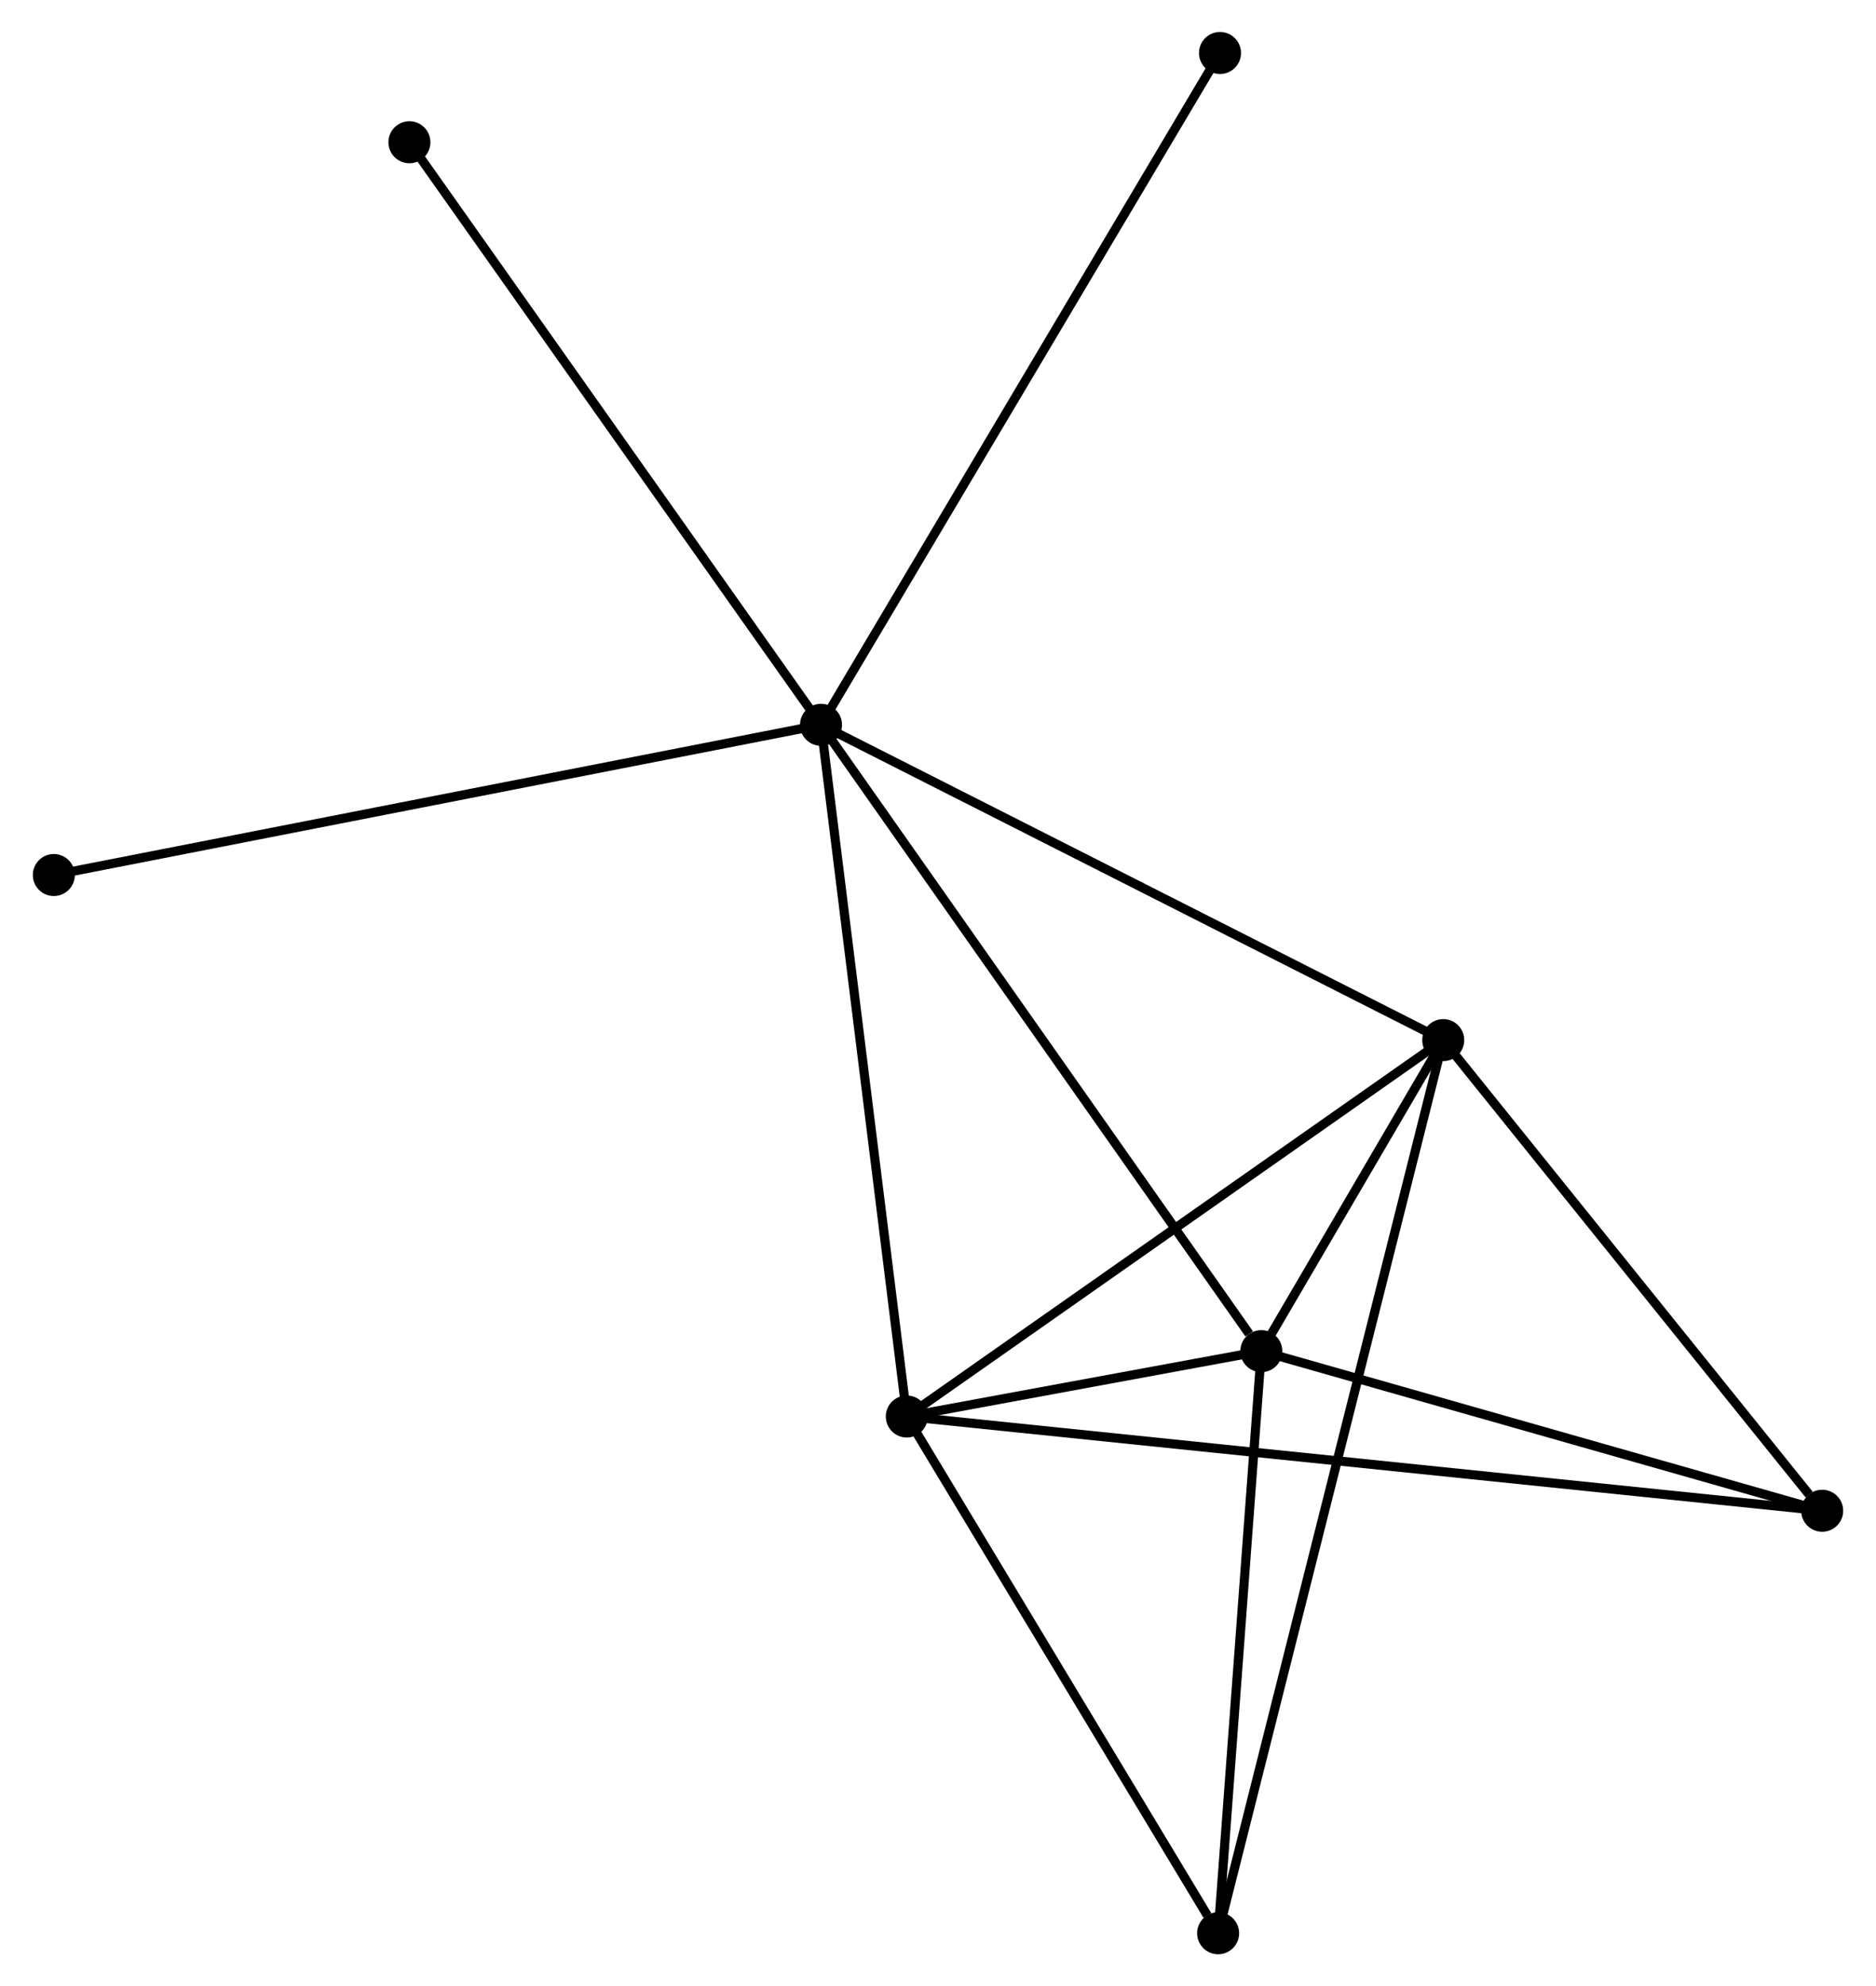 <?xml version="1.0" encoding="UTF-8" standalone="no"?>
<!DOCTYPE svg PUBLIC "-//W3C//DTD SVG 1.1//EN"
 "http://www.w3.org/Graphics/SVG/1.1/DTD/svg11.dtd">
<!-- Generated by graphviz version 2.36.0 (20140111.2315)
 -->
<!-- Title: %3 Pages: 1 -->
<svg width="205pt" height="217pt"
 viewBox="0.00 0.00 205.22 217.43" xmlns="http://www.w3.org/2000/svg" xmlns:xlink="http://www.w3.org/1999/xlink">
<g id="graph0" class="graph" transform="scale(1 1) rotate(0) translate(4 213.429)">
<title>%3</title>
<!-- 0 -->
<g id="node1" class="node"><title>0</title>
<ellipse fill="black" stroke="black" cx="85.801" cy="-134.085" rx="1.8" ry="1.8"/>
</g>
<!-- 1 -->
<g id="node2" class="node"><title>1</title>
<ellipse fill="black" stroke="black" cx="153.93" cy="-99.571" rx="1.8" ry="1.8"/>
</g>
<!-- 0&#45;&#45;1 -->
<g id="edge1" class="edge"><title>0&#45;&#45;1</title>
<path fill="none" stroke="black" d="M87.485,-133.232C96.829,-128.498 142.234,-105.496 152.054,-100.521"/>
</g>
<!-- 2 -->
<g id="node3" class="node"><title>2</title>
<ellipse fill="black" stroke="black" cx="134.01" cy="-65.522" rx="1.8" ry="1.8"/>
</g>
<!-- 0&#45;&#45;2 -->
<g id="edge2" class="edge"><title>0&#45;&#45;2</title>
<path fill="none" stroke="black" d="M86.992,-132.39C93.604,-122.987 125.734,-77.293 132.683,-67.409"/>
</g>
<!-- 3 -->
<g id="node4" class="node"><title>3</title>
<ellipse fill="black" stroke="black" cx="95.194" cy="-58.367" rx="1.8" ry="1.8"/>
</g>
<!-- 0&#45;&#45;3 -->
<g id="edge3" class="edge"><title>0&#45;&#45;3</title>
<path fill="none" stroke="black" d="M86.033,-132.213C87.332,-121.737 93.692,-70.477 94.97,-60.173"/>
</g>
<!-- 6 -->
<g id="node5" class="node"><title>6</title>
<ellipse fill="black" stroke="black" cx="129.487" cy="-207.629" rx="1.8" ry="1.8"/>
</g>
<!-- 0&#45;&#45;6 -->
<g id="edge4" class="edge"><title>0&#45;&#45;6</title>
<path fill="none" stroke="black" d="M86.881,-135.903C92.925,-146.078 122.5,-195.866 128.445,-205.875"/>
</g>
<!-- 7 -->
<g id="node6" class="node"><title>7</title>
<ellipse fill="black" stroke="black" cx="40.734" cy="-197.857" rx="1.8" ry="1.8"/>
</g>
<!-- 0&#45;&#45;7 -->
<g id="edge5" class="edge"><title>0&#45;&#45;7</title>
<path fill="none" stroke="black" d="M84.687,-135.661C78.506,-144.408 48.471,-186.909 41.974,-196.102"/>
</g>
<!-- 8 -->
<g id="node7" class="node"><title>8</title>
<ellipse fill="black" stroke="black" cx="1.8" cy="-117.642" rx="1.8" ry="1.8"/>
</g>
<!-- 0&#45;&#45;8 -->
<g id="edge6" class="edge"><title>0&#45;&#45;8</title>
<path fill="none" stroke="black" d="M83.724,-133.678C72.103,-131.404 15.235,-120.272 3.804,-118.035"/>
</g>
<!-- 1&#45;&#45;2 -->
<g id="edge7" class="edge"><title>1&#45;&#45;2</title>
<path fill="none" stroke="black" d="M152.859,-97.74C149.368,-91.773 138.349,-72.939 134.991,-67.199"/>
</g>
<!-- 1&#45;&#45;3 -->
<g id="edge8" class="edge"><title>1&#45;&#45;3</title>
<path fill="none" stroke="black" d="M152.235,-98.382C143.658,-92.365 105.113,-65.325 96.784,-59.482"/>
</g>
<!-- 4 -->
<g id="node8" class="node"><title>4</title>
<ellipse fill="black" stroke="black" cx="195.42" cy="-48.051" rx="1.8" ry="1.8"/>
</g>
<!-- 1&#45;&#45;4 -->
<g id="edge9" class="edge"><title>1&#45;&#45;4</title>
<path fill="none" stroke="black" d="M155.31,-97.856C161.609,-90.034 187.594,-57.769 193.992,-49.824"/>
</g>
<!-- 5 -->
<g id="node9" class="node"><title>5</title>
<ellipse fill="black" stroke="black" cx="129.281" cy="-1.8" rx="1.8" ry="1.8"/>
</g>
<!-- 1&#45;&#45;5 -->
<g id="edge10" class="edge"><title>1&#45;&#45;5</title>
<path fill="none" stroke="black" d="M153.415,-97.528C150.207,-84.805 132.993,-16.522 129.793,-3.831"/>
</g>
<!-- 2&#45;&#45;3 -->
<g id="edge11" class="edge"><title>2&#45;&#45;3</title>
<path fill="none" stroke="black" d="M131.923,-65.137C125.12,-63.883 103.649,-59.925 97.106,-58.719"/>
</g>
<!-- 2&#45;&#45;4 -->
<g id="edge12" class="edge"><title>2&#45;&#45;4</title>
<path fill="none" stroke="black" d="M135.782,-65.018C144.592,-62.511 183.645,-51.401 193.271,-48.662"/>
</g>
<!-- 2&#45;&#45;5 -->
<g id="edge13" class="edge"><title>2&#45;&#45;5</title>
<path fill="none" stroke="black" d="M133.873,-63.684C133.195,-54.542 130.188,-14.018 129.447,-4.031"/>
</g>
<!-- 3&#45;&#45;4 -->
<g id="edge14" class="edge"><title>3&#45;&#45;4</title>
<path fill="none" stroke="black" d="M97.287,-58.151C110.331,-56.809 180.329,-49.604 193.339,-48.265"/>
</g>
<!-- 3&#45;&#45;5 -->
<g id="edge15" class="edge"><title>3&#45;&#45;5</title>
<path fill="none" stroke="black" d="M96.328,-56.485C101.504,-47.896 122.852,-12.47 128.108,-3.747"/>
</g>
</g>
</svg>
